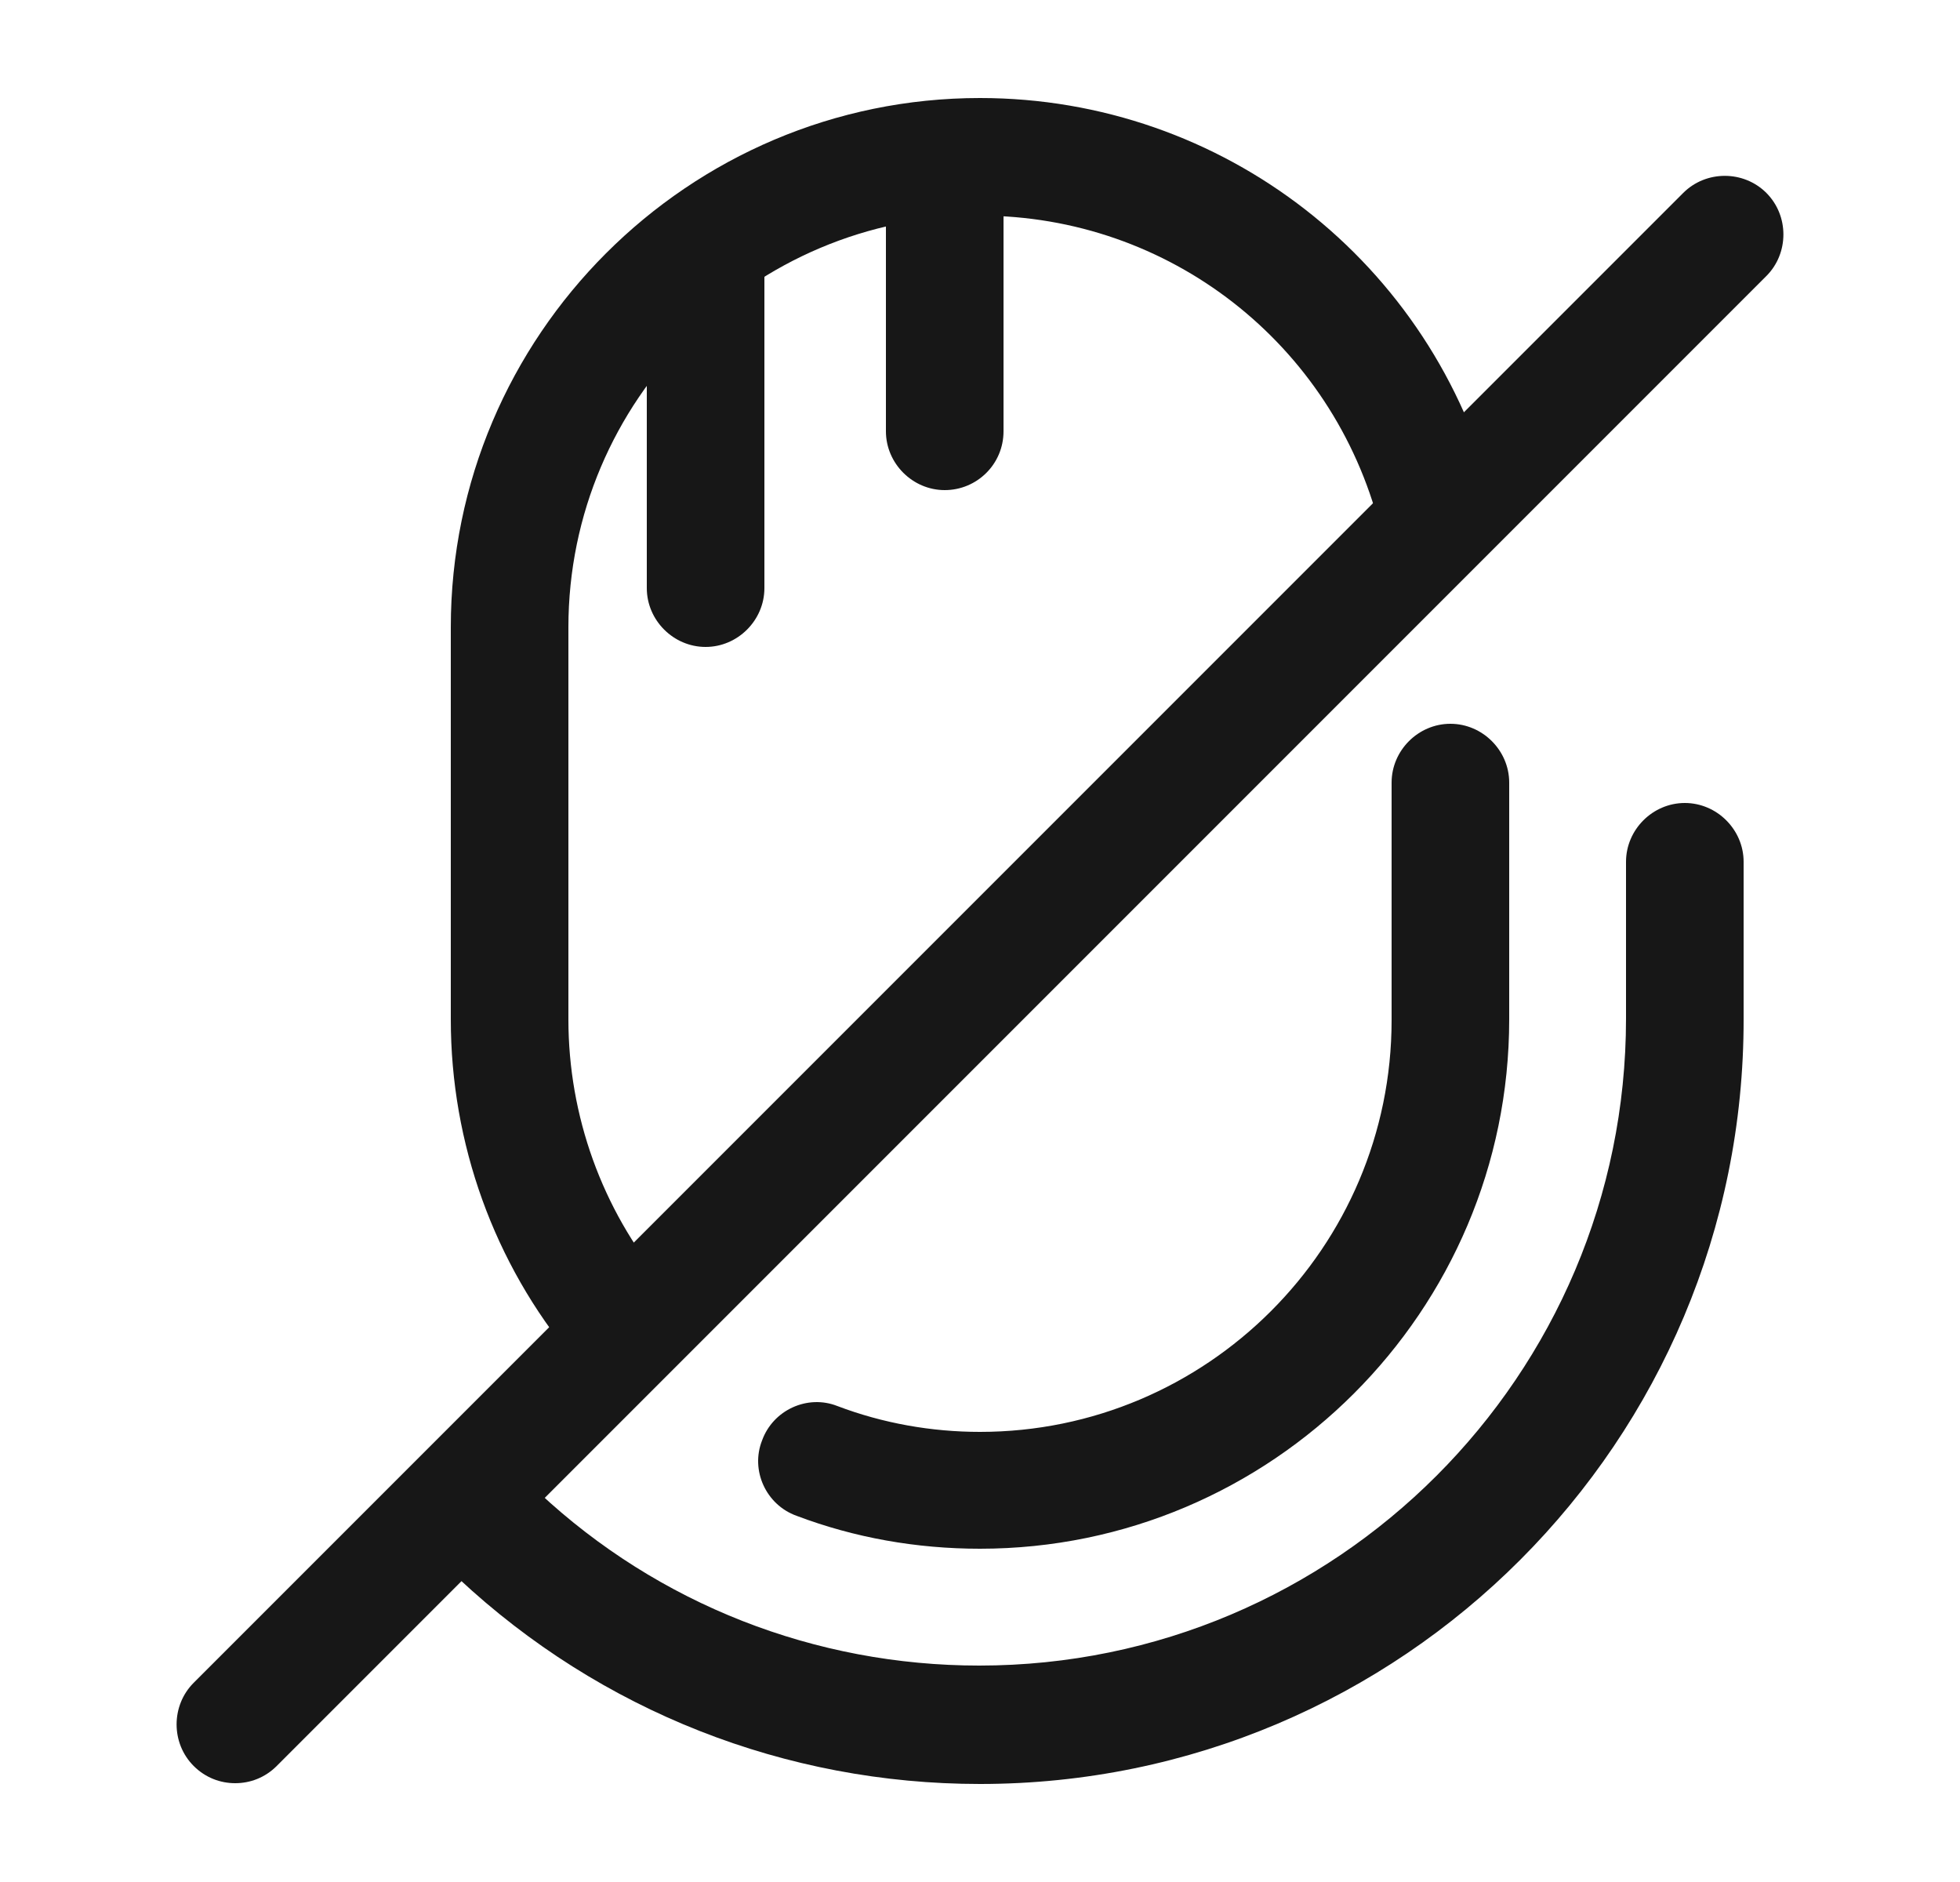 <svg width="25" height="24" viewBox="0 0 25 24" fill="none" xmlns="http://www.w3.org/2000/svg">
<path d="M7.89 17.59C7.68 17.59 7.46 17.5 7.31 17.32C6.3 16.11 5.75 14.58 5.75 13V8C5.75 4.28 8.78 1.25 12.5 1.25C15.6 1.25 18.29 3.35 19.05 6.35C19.15 6.75 18.91 7.16 18.51 7.26C18.12 7.36 17.7 7.12 17.6 6.72C17 4.38 14.91 2.75 12.5 2.75C9.61 2.75 7.25 5.1 7.25 8V13C7.25 14.23 7.68 15.42 8.46 16.36C8.73 16.68 8.68 17.15 8.36 17.42C8.23 17.53 8.06 17.59 7.89 17.59Z" fill="#171717"/>
<path d="M12.5 19.75C11.69 19.75 10.9 19.61 10.16 19.33C9.77 19.19 9.57 18.75 9.72 18.37C9.86 17.98 10.3 17.78 10.68 17.93C11.26 18.15 11.88 18.26 12.5 18.26C15.39 18.26 17.75 15.91 17.75 13.01V9.98C17.75 9.57 18.09 9.23 18.5 9.23C18.91 9.23 19.25 9.57 19.25 9.98V13C19.25 16.72 16.22 19.75 12.5 19.75Z" fill="#171717"/>
<path d="M12.5 22.75C10.02 22.75 7.66 21.82 5.85 20.13C5.55 19.85 5.53 19.37 5.81 19.07C6.09 18.77 6.57 18.75 6.87 19.03C8.4 20.46 10.4 21.24 12.49 21.24C17.04 21.24 20.74 17.54 20.74 12.99V10.99C20.74 10.58 21.08 10.24 21.49 10.24C21.9 10.24 22.24 10.58 22.24 10.99V12.99C22.25 18.38 17.88 22.75 12.5 22.75Z" fill="#171717"/>
<path d="M3 22.74C2.81 22.74 2.62 22.67 2.47 22.52C2.18 22.23 2.18 21.75 2.47 21.46L21.47 2.46C21.76 2.17 22.24 2.17 22.53 2.46C22.82 2.75 22.82 3.23 22.53 3.52L3.53 22.52C3.38 22.67 3.19 22.74 3 22.74Z" fill="#171717"/>
<path d="M12.05 6.25C11.64 6.25 11.3 5.91 11.3 5.5V2.26C11.3 1.85 11.64 1.51 12.05 1.51C12.46 1.51 12.8 1.85 12.8 2.26V5.5C12.8 5.92 12.46 6.25 12.05 6.25Z" fill="#171717"/>
<path d="M9 8.25C8.59 8.25 8.25 7.91 8.25 7.5V3.5C8.25 3.09 8.59 2.75 9 2.75C9.41 2.75 9.75 3.09 9.75 3.5V7.5C9.75 7.91 9.41 8.25 9 8.25Z" fill="#171717"/>
</svg>
